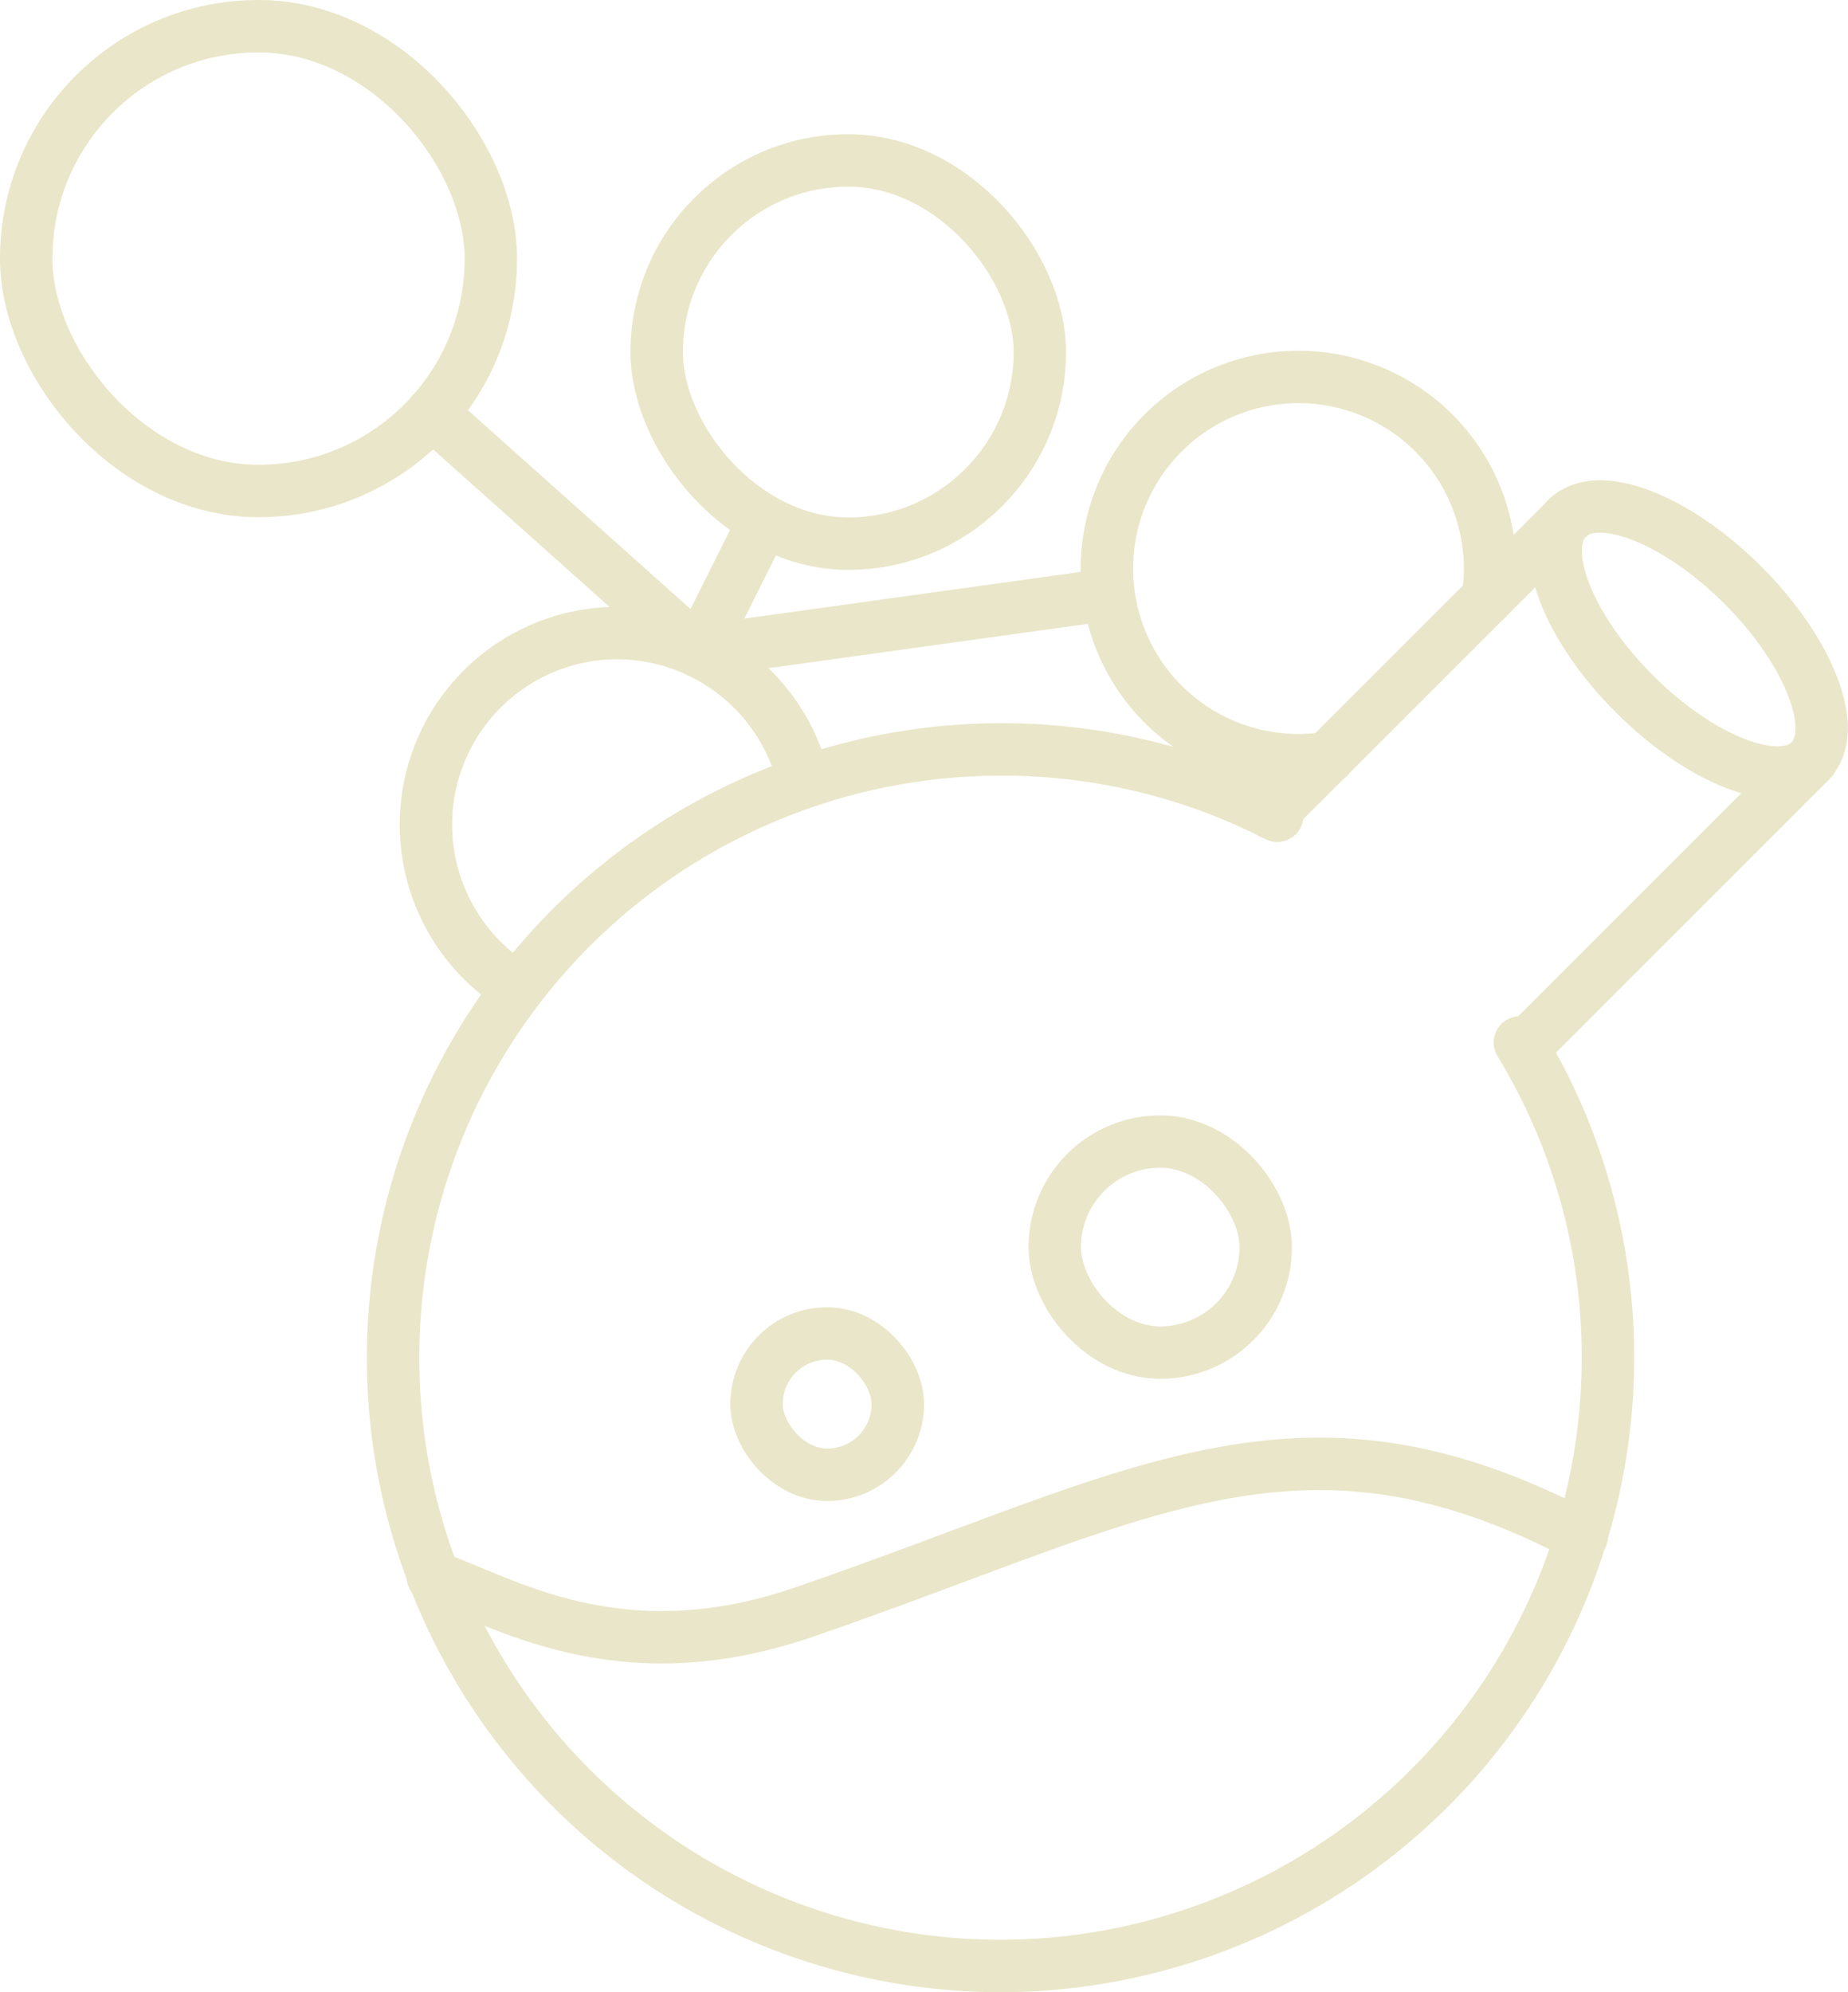 <svg xmlns="http://www.w3.org/2000/svg" viewBox="0 0 70.52 76"><defs><style>.cls-1{fill:none;stroke:#eae6c9;stroke-linecap:round;stroke-linejoin:round;stroke-width:2px;}</style></defs><title>tvoc</title><g id="图层_2" data-name="图层 2"><g id="图层_1-2" data-name="图层 1"><g id="tvoc"><rect class="cls-1" x="1" y="1" width="17.73" height="17.73" rx="8.86"/><rect class="cls-1" x="25.06" y="6.12" width="14.62" height="14.62" rx="7.31"/><path class="cls-1" d="M30.68,29.83a7.34,7.34,0,0,0-7.12-5.68,7.31,7.31,0,0,0-3.82,13.54"/><path class="cls-1" d="M56.76,22.82a6.12,6.12,0,0,0,.1-1.14A7.31,7.31,0,1,0,49.55,29a6.12,6.12,0,0,0,1.14-.1"/><polyline class="cls-1" points="16.48 15.76 26.66 24.85 42.23 22.69"/><line class="cls-1" x1="26.66" y1="24.85" x2="29.1" y2="19.97"/><path class="cls-1" d="M58,39.77a23.1,23.1,0,0,1,3.36,12h0A23.21,23.21,0,0,1,38.17,75h0A23.2,23.2,0,0,1,15,51.8h0a23.21,23.21,0,0,1,23.2-23.21h0a23,23,0,0,1,10.54,2.53"/><path class="cls-1" d="M16.52,60.16c2.53.83,7,3.81,14.16,1.34,12.81-4.4,18.87-8.59,29.68-2.89"/><rect class="cls-1" x="40.25" y="43.55" width="8.05" height="8.05" rx="4.03"/><rect class="cls-1" x="28.87" y="50.87" width="5.39" height="5.39" rx="2.69"/><polyline class="cls-1" points="58.15 39.97 69.08 29.04 69.14 28.98 69.13 28.97"/><polyline class="cls-1" points="59.88 19.72 59.87 19.71 59.81 19.77 48.54 31.03"/><ellipse class="cls-1" cx="64.44" cy="24.4" rx="2.93" ry="6.55" transform="translate(1.62 52.71) rotate(-45)"/></g></g></g></svg>